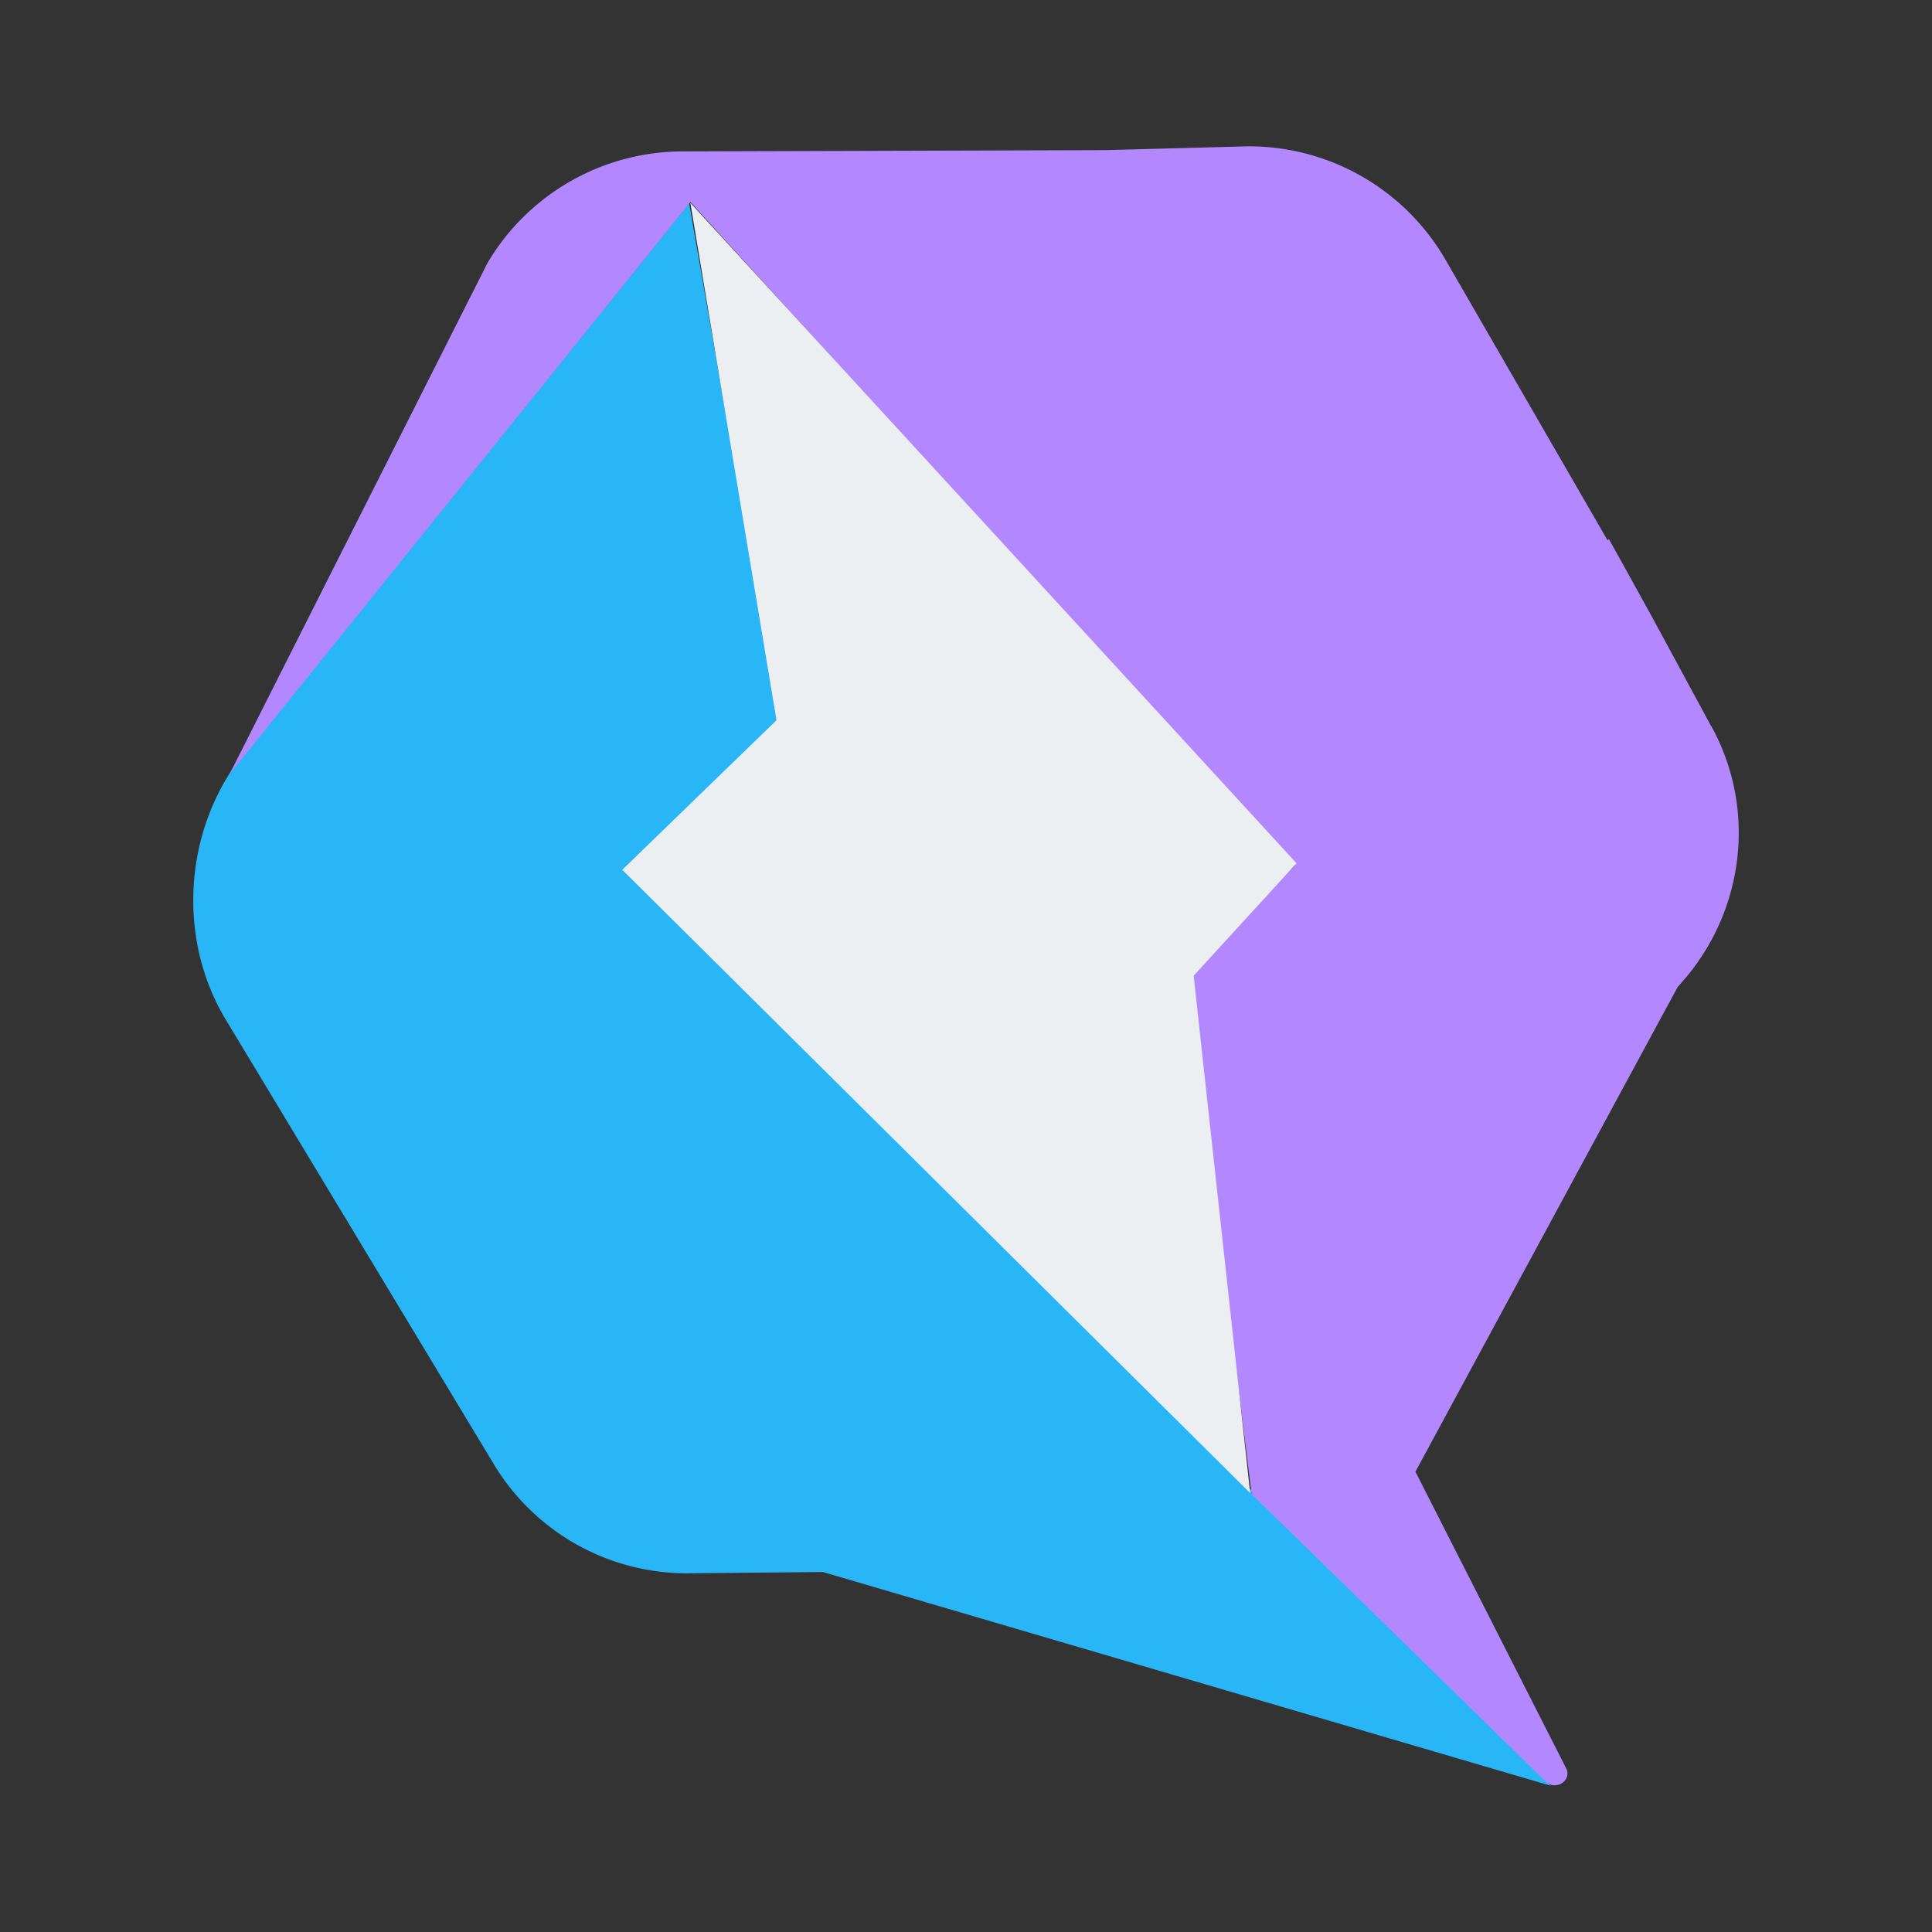 <svg xmlns="http://www.w3.org/2000/svg" width="1em" height="1em" viewBox="0 0 24 24"><rect x="0" y="0" width="24" height="24" fill="#333333" stroke="none"/><path fill="#29b6f6" d="m19.26 22.182l-3.657-3.636l-.056.008v-.04l-7.776-7.678l1.916-1.85l-1.126-6.46l-5.341 6.62c-.91.917-1.078 2.408-.423 3.508l3.337 5.534a2.8 2.8 0 0 0 2.435 1.356l1.653-.016z"/><path fill="#b388ff" d="m21.255 9.018l-.734-1.356l-.383-.693l-.152-.272l-.016.016l-2.012-3.484a2.82 2.82 0 0 0-2.467-1.411l-1.765.047l-5.261.016A2.82 2.82 0 0 0 6.054 3.27L2.852 9.616L8.577 2.51l7.505 8.245l-1.334 1.347l.799 6.451l.008-.016v.016h-.016l.016.016l.623.606l3.025 2.958c.128.12.336-.024.248-.175l-1.868-3.676l3.257-6.02l.104-.12c.04-.048.08-.096.112-.143c.638-.87.726-2.034.2-2.983z"/><path fill="#eceff1" d="M16.106 10.724L8.576 2.52l1.07 6.427l-1.916 1.858l7.8 7.742l-.702-6.426z"/></svg>